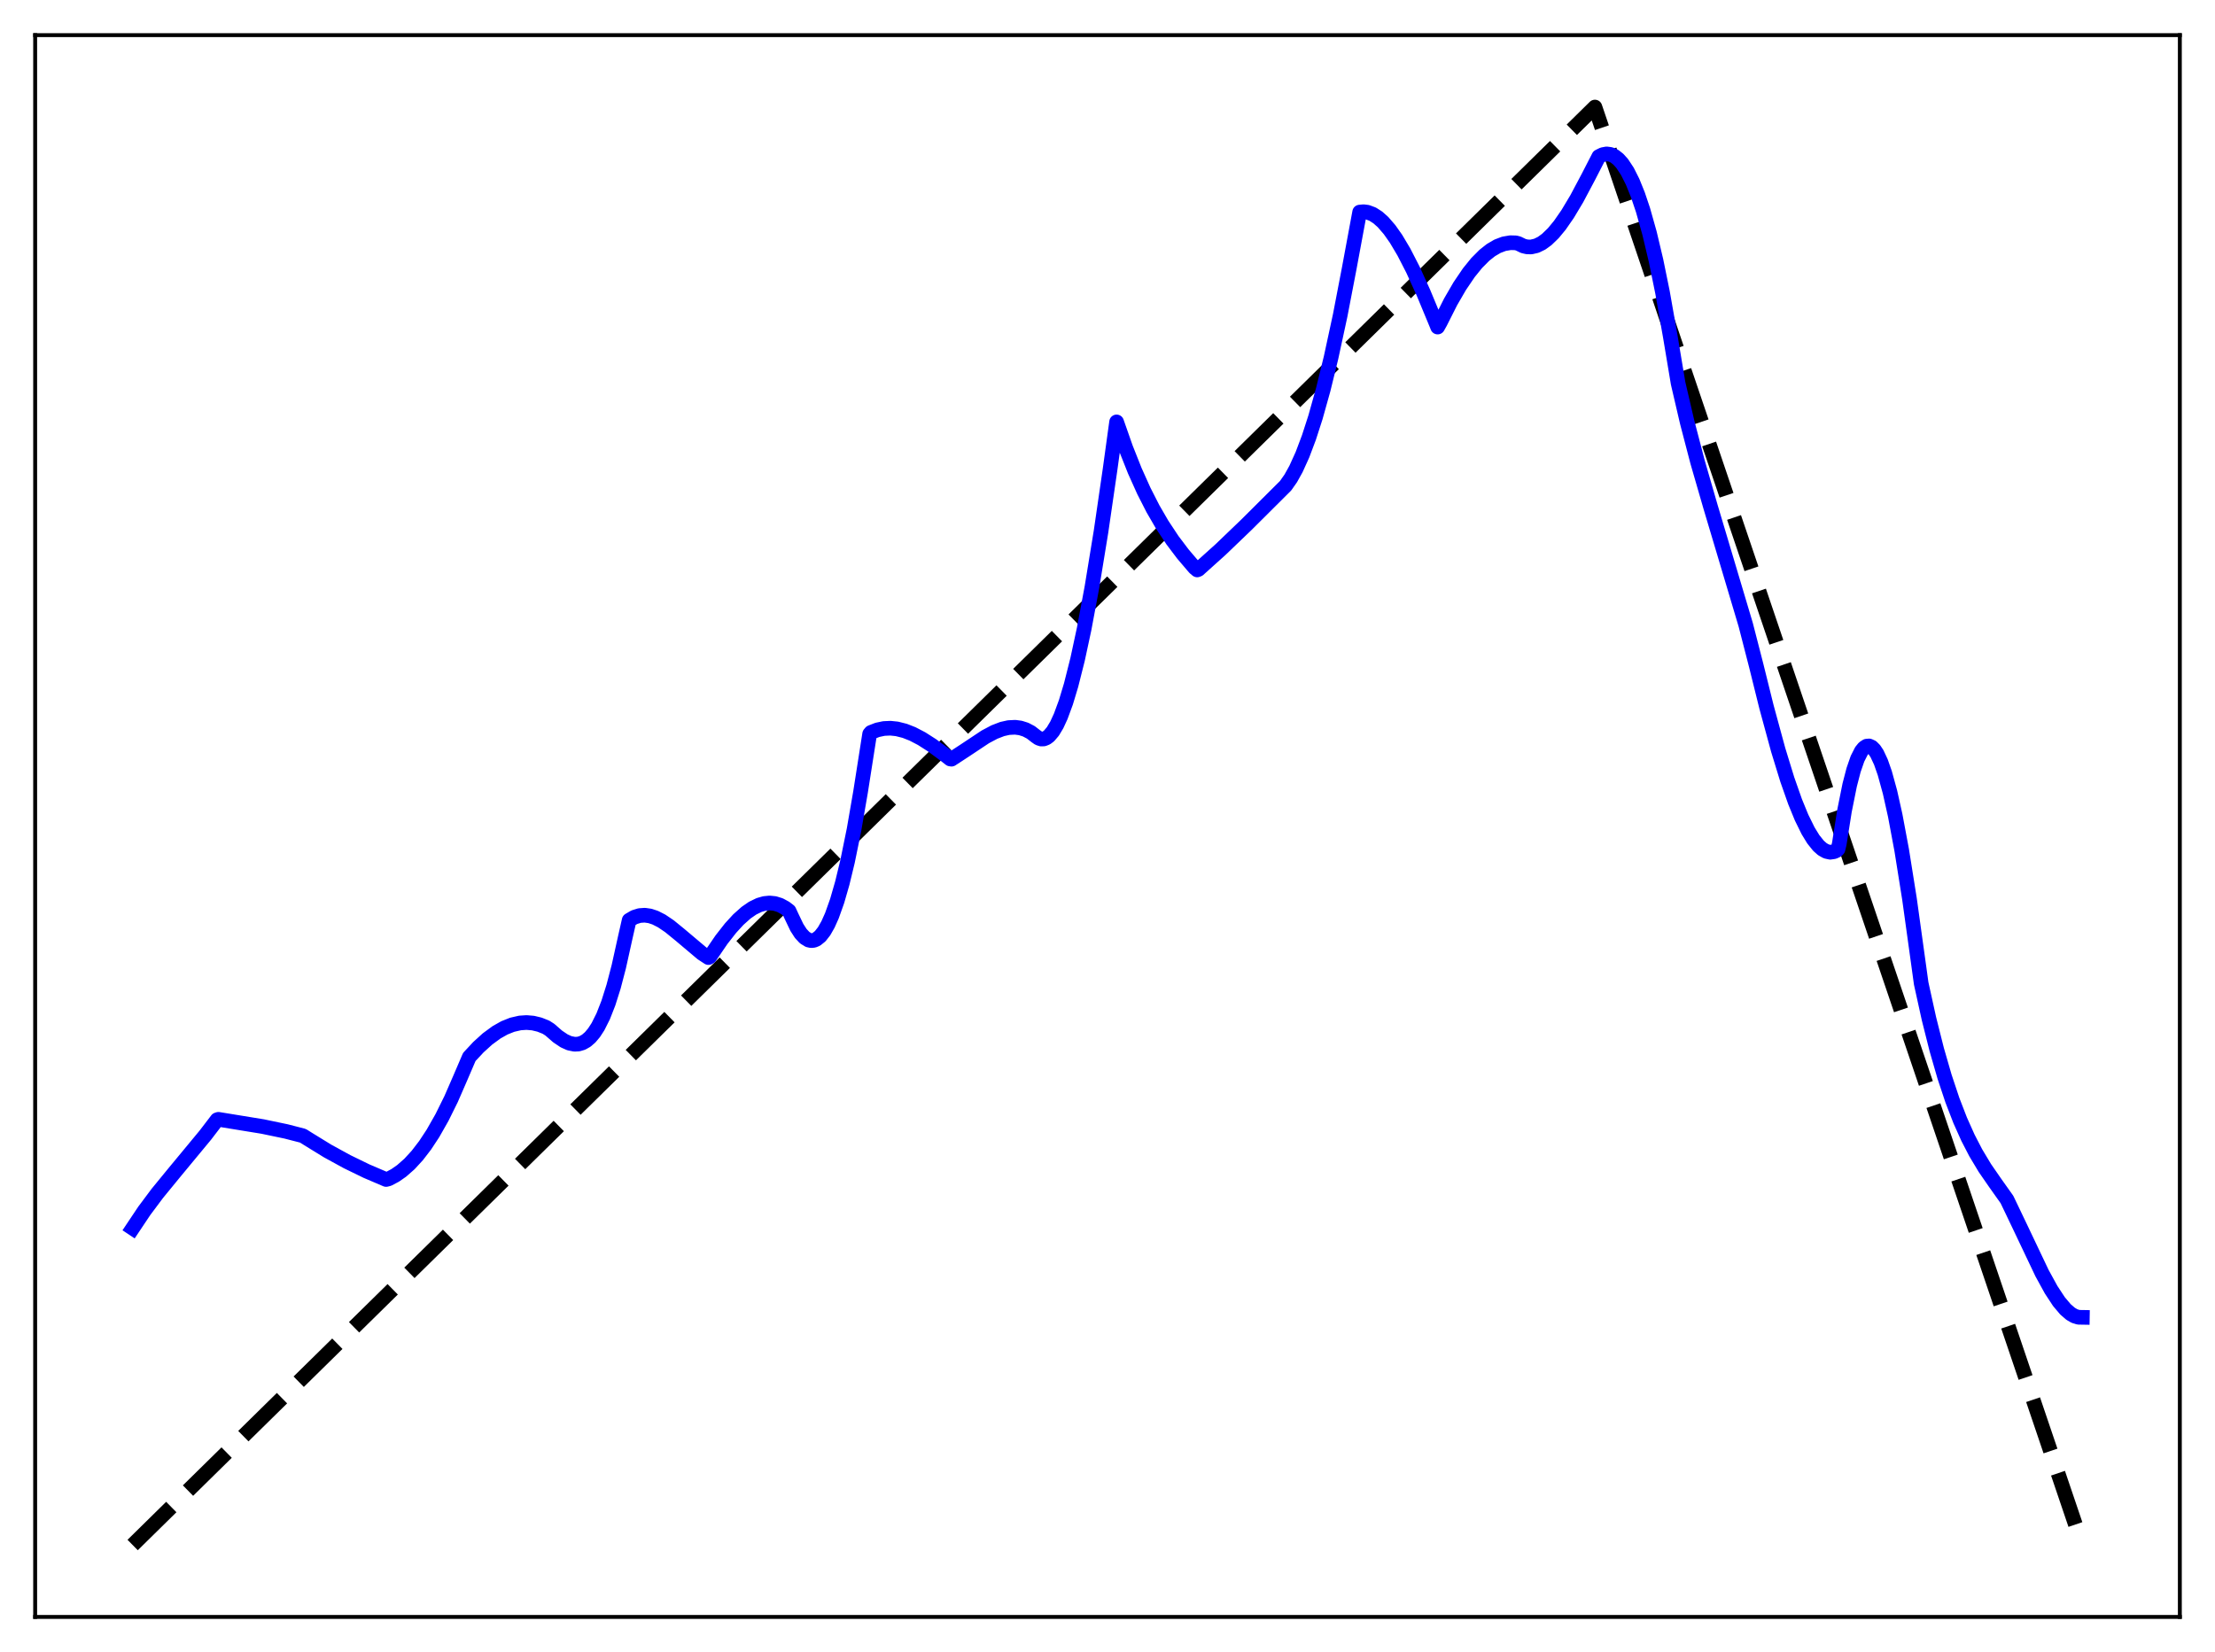 <?xml version="1.0" encoding="utf-8" standalone="no"?>
<!DOCTYPE svg PUBLIC "-//W3C//DTD SVG 1.1//EN"
  "http://www.w3.org/Graphics/SVG/1.1/DTD/svg11.dtd">
<svg xmlns:xlink="http://www.w3.org/1999/xlink" width="453.6pt" height="338.4pt" viewBox="0 0 453.6 338.4" xmlns="http://www.w3.org/2000/svg" version="1.1">
 <defs>
  <style type="text/css">*{stroke-linejoin: round; stroke-linecap: butt}</style>
 </defs>
 <g id="figure_1">
  <g id="patch_1">
   <path d="M 0 338.4 
L 453.6 338.4 
L 453.6 0 
L 0 0 
z
" style="fill: #ffffff"/>
  </g>
  <g id="axes_1">
   <g id="patch_2">
    <path d="M 7.2 331.2 
L 446.4 331.2 
L 446.4 7.2 
L 7.2 7.2 
z
" style="fill: #ffffff"/>
   </g>
   <g id="matplotlib.axis_1"/>
   <g id="matplotlib.axis_2"/>
   <g id="line2d_1">
    <path d="M 27.164 316.472 
L 167.974 177.971 
L 326.618 21.927 
L 426.436 316.473 
L 426.436 316.473 
" clip-path="url(#pf8557aa5ce)" style="fill: none; stroke-dasharray: 11.1,4.8; stroke-dashoffset: 0; stroke: #000000; stroke-width: 3"/>
   </g>
   <g id="line2d_2">
    <path d="M 27.164 251.588 
L 29.559 248.003 
L 32.221 244.44 
L 35.681 240.214 
L 42.07 232.491 
L 44.465 229.358 
L 44.732 229.274 
L 53.782 230.75 
L 58.573 231.75 
L 62.033 232.641 
L 63.098 233.308 
L 67.091 235.764 
L 71.084 237.951 
L 75.076 239.893 
L 79.069 241.6 
L 79.601 241.463 
L 80.932 240.753 
L 82.263 239.825 
L 83.86 238.416 
L 85.457 236.676 
L 87.055 234.597 
L 88.652 232.172 
L 90.515 228.894 
L 92.378 225.126 
L 94.241 220.849 
L 96.105 216.504 
L 97.968 214.503 
L 99.831 212.811 
L 101.695 211.444 
L 103.292 210.544 
L 104.889 209.905 
L 106.486 209.538 
L 107.817 209.448 
L 109.148 209.56 
L 110.479 209.879 
L 111.809 210.408 
L 112.608 210.92 
L 114.205 212.312 
L 115.536 213.206 
L 116.601 213.683 
L 117.665 213.898 
L 118.464 213.857 
L 119.263 213.62 
L 120.061 213.167 
L 120.86 212.476 
L 121.658 211.527 
L 122.457 210.296 
L 123.521 208.178 
L 124.586 205.463 
L 125.651 202.097 
L 126.716 198.022 
L 128.047 192.013 
L 128.845 188.492 
L 129.91 187.871 
L 130.975 187.538 
L 132.039 187.463 
L 133.104 187.616 
L 134.169 187.968 
L 135.5 188.643 
L 137.097 189.724 
L 139.226 191.46 
L 143.751 195.274 
L 145.082 196.145 
L 145.348 195.995 
L 147.744 192.487 
L 149.607 190.108 
L 151.204 188.365 
L 152.801 186.939 
L 154.132 186.021 
L 155.463 185.375 
L 156.528 185.069 
L 157.593 184.962 
L 158.657 185.068 
L 159.722 185.398 
L 160.787 185.974 
L 161.585 186.579 
L 162.118 187.731 
L 163.183 189.962 
L 163.981 191.2 
L 164.78 192.063 
L 165.578 192.552 
L 166.111 192.67 
L 166.643 192.621 
L 167.175 192.405 
L 167.974 191.763 
L 168.772 190.741 
L 169.571 189.337 
L 170.369 187.547 
L 171.434 184.555 
L 172.499 180.862 
L 173.564 176.456 
L 174.895 169.928 
L 176.225 162.239 
L 178.089 150.341 
L 178.355 150.022 
L 179.686 149.502 
L 181.017 149.222 
L 182.348 149.162 
L 183.679 149.301 
L 185.276 149.703 
L 186.873 150.33 
L 188.736 151.3 
L 190.865 152.662 
L 193.527 154.63 
L 194.592 155.468 
L 194.858 155.505 
L 197.52 153.764 
L 201.779 150.933 
L 203.642 149.945 
L 205.239 149.331 
L 206.57 149.033 
L 207.901 148.97 
L 208.966 149.113 
L 210.031 149.449 
L 211.095 150.008 
L 212.16 150.831 
L 212.692 151.203 
L 213.225 151.378 
L 213.757 151.358 
L 214.289 151.148 
L 214.822 150.751 
L 215.62 149.813 
L 216.419 148.474 
L 217.217 146.745 
L 218.282 143.855 
L 219.347 140.322 
L 220.678 135.043 
L 222.009 128.856 
L 223.606 120.311 
L 225.469 108.916 
L 227.332 96.107 
L 228.663 86.42 
L 230.527 91.732 
L 232.39 96.43 
L 234.253 100.574 
L 236.116 104.224 
L 237.98 107.439 
L 240.109 110.658 
L 242.239 113.477 
L 244.634 116.29 
L 245.167 116.742 
L 245.433 116.635 
L 249.958 112.563 
L 255.281 107.454 
L 263.267 99.498 
L 264.332 97.981 
L 265.396 96.069 
L 266.727 93.132 
L 268.058 89.598 
L 269.389 85.476 
L 270.986 79.768 
L 272.583 73.242 
L 274.447 64.617 
L 276.31 54.924 
L 278.439 43.442 
L 279.238 43.366 
L 280.036 43.468 
L 281.101 43.867 
L 282.166 44.55 
L 283.231 45.501 
L 284.561 47.037 
L 285.892 48.926 
L 287.489 51.611 
L 289.353 55.238 
L 291.482 59.913 
L 294.144 66.329 
L 294.41 66.994 
L 294.943 66.041 
L 297.072 61.818 
L 298.935 58.604 
L 300.799 55.855 
L 302.396 53.883 
L 303.993 52.278 
L 305.324 51.228 
L 306.655 50.447 
L 307.985 49.94 
L 309.316 49.715 
L 310.381 49.742 
L 310.913 49.877 
L 311.978 50.394 
L 312.777 50.576 
L 313.575 50.583 
L 314.64 50.338 
L 315.705 49.818 
L 316.769 49.045 
L 318.1 47.755 
L 319.431 46.143 
L 321.028 43.837 
L 322.892 40.723 
L 325.287 36.216 
L 327.417 32.067 
L 328.215 31.674 
L 329.014 31.525 
L 329.812 31.627 
L 330.611 31.986 
L 331.409 32.609 
L 332.208 33.5 
L 333.273 35.117 
L 334.337 37.235 
L 335.402 39.869 
L 336.467 43.033 
L 337.798 47.762 
L 339.129 53.372 
L 340.46 59.892 
L 342.057 68.955 
L 343.654 78.513 
L 345.517 86.512 
L 347.647 94.666 
L 350.308 103.862 
L 357.495 127.962 
L 359.625 136.234 
L 361.754 144.812 
L 364.15 153.614 
L 366.013 159.68 
L 367.61 164.219 
L 368.941 167.467 
L 370.272 170.173 
L 371.337 171.91 
L 372.401 173.238 
L 373.2 173.947 
L 373.999 174.394 
L 374.797 174.568 
L 375.596 174.453 
L 376.128 174.21 
L 376.394 173.944 
L 376.66 172.826 
L 377.725 166.091 
L 378.79 160.789 
L 379.588 157.723 
L 380.387 155.415 
L 381.185 153.84 
L 381.718 153.186 
L 382.25 152.84 
L 382.783 152.794 
L 383.315 153.04 
L 383.847 153.57 
L 384.38 154.375 
L 385.178 156.082 
L 385.977 158.36 
L 387.041 162.237 
L 388.106 167.007 
L 389.437 174.113 
L 391.034 184.131 
L 392.897 197.569 
L 393.43 201.436 
L 395.027 208.682 
L 396.624 215.024 
L 398.221 220.551 
L 399.818 225.344 
L 401.415 229.48 
L 403.012 233.048 
L 404.609 236.135 
L 406.473 239.246 
L 408.602 242.327 
L 410.998 245.703 
L 413.66 251.271 
L 418.185 260.794 
L 420.048 264.189 
L 421.645 266.618 
L 422.976 268.196 
L 424.041 269.114 
L 424.839 269.575 
L 425.638 269.822 
L 426.436 269.835 
L 426.436 269.835 
" clip-path="url(#pf8557aa5ce)" style="fill: none; stroke: #0000ff; stroke-width: 3; stroke-linecap: square"/>
   </g>
   <g id="patch_3">
    <path d="M 7.2 331.2 
L 7.2 7.2 
" style="fill: none; stroke: #000000; stroke-width: 0.8; stroke-linejoin: miter; stroke-linecap: square"/>
   </g>
   <g id="patch_4">
    <path d="M 446.4 331.2 
L 446.4 7.2 
" style="fill: none; stroke: #000000; stroke-width: 0.8; stroke-linejoin: miter; stroke-linecap: square"/>
   </g>
   <g id="patch_5">
    <path d="M 7.2 331.2 
L 446.4 331.2 
" style="fill: none; stroke: #000000; stroke-width: 0.8; stroke-linejoin: miter; stroke-linecap: square"/>
   </g>
   <g id="patch_6">
    <path d="M 7.2 7.2 
L 446.4 7.2 
" style="fill: none; stroke: #000000; stroke-width: 0.8; stroke-linejoin: miter; stroke-linecap: square"/>
   </g>
  </g>
 </g>
 <defs>
  <clipPath id="pf8557aa5ce">
   <rect x="7.2" y="7.2" width="439.2" height="324"/>
  </clipPath>
 </defs>
</svg>
